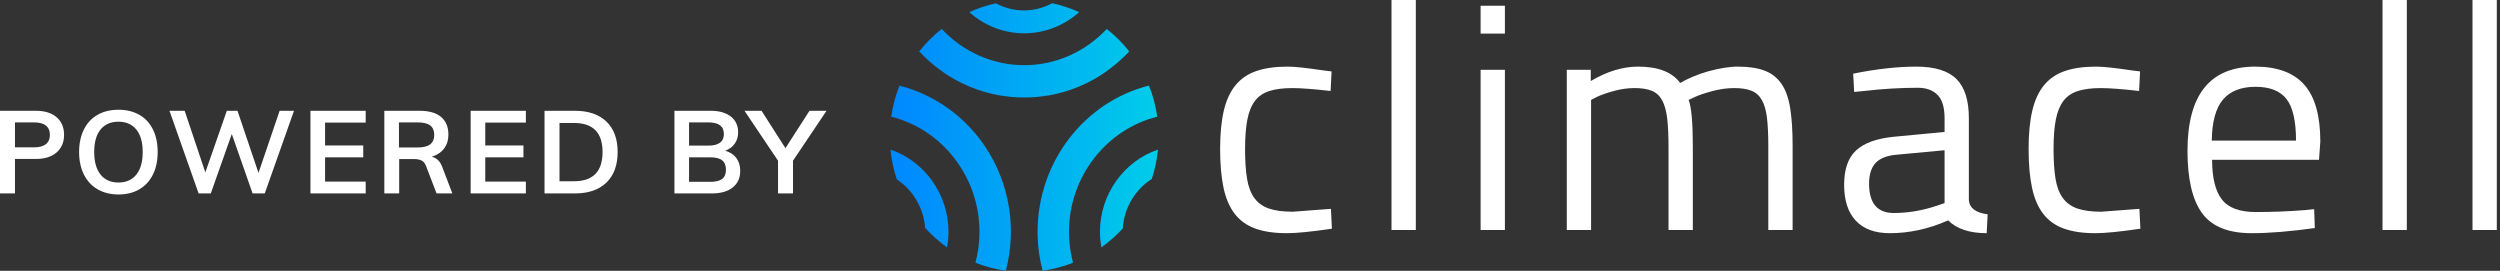 <?xml version="1.0" encoding="UTF-8"?>
<svg width="517px" height="56px" viewBox="0 0 517 56" version="1.1" xmlns="http://www.w3.org/2000/svg" xmlns:xlink="http://www.w3.org/1999/xlink">
    <rect x="0" y="0" width="517" height="56" fill="#333333" stroke="none"/>
    <!-- Generator: Sketch 61 (89581) - https://sketch.com -->
    <title>Powered_by_Climacell/Dark Background/Powered_by_Climacell-White</title>
    <desc>Created with Sketch.</desc>
    <defs>
        <linearGradient x1="-0.081%" y1="50.051%" x2="99.92%" y2="50.051%" id="linearGradient-1">
            <stop stop-color="#0087FF" offset="0%"></stop>
            <stop stop-color="#00CDE9" offset="100%"></stop>
        </linearGradient>
    </defs>
    <g id="Page-1" stroke="none" stroke-width="1" fill="none" fill-rule="evenodd">
        <g id="Powered_by_Climacell/Dark-Background/Powered_by_Climacell-White">
            <g id="brand/climacell-logo-full-colored" transform="translate(184.152, 0)">
                <path d="M327.16,47.56 L332.186,47.56 L332.186,0 L327.16,0 L327.16,47.56 Z M308.554,47.56 L313.58,47.56 L313.58,0 L308.554,0 L308.554,47.56 Z M273.246,29.078 L290.664,29.078 C290.664,25.016 290.004,22.146 288.688,20.466 C287.37,18.79 285.238,17.95 282.29,17.95 C279.296,17.95 277.052,18.834 275.556,20.6 C274.06,22.368 273.288,25.194 273.246,29.078 L273.246,29.078 Z M292.474,43.454 L294.416,43.254 L294.552,47.162 C292.004,47.516 289.648,47.78 287.484,47.958 C285.316,48.132 283.318,48.222 281.486,48.222 C276.662,48.222 273.246,46.842 271.236,44.082 C269.226,41.322 268.22,37.028 268.22,31.198 C268.22,19.586 272.886,13.778 282.224,13.778 C286.778,13.778 290.164,15.026 292.374,17.52 C294.584,20.016 295.69,23.934 295.69,29.278 L295.42,33.052 L273.312,33.052 C273.312,36.762 273.982,39.49 275.322,41.234 C276.662,42.978 279.006,43.85 282.356,43.85 C285.708,43.85 289.08,43.718 292.474,43.454 L292.474,43.454 Z M249.3,13.778 C250.774,13.778 253.274,14.042 256.806,14.572 L258.414,14.77 L258.212,18.812 C254.682,18.414 252.048,18.216 250.306,18.216 C248.428,18.216 246.854,18.414 245.58,18.812 C244.31,19.21 243.304,19.894 242.568,20.864 C241.83,21.838 241.304,23.128 240.992,24.74 C240.678,26.352 240.522,28.374 240.522,30.8 C240.522,33.23 240.658,35.272 240.924,36.928 C241.192,38.584 241.696,39.92 242.432,40.936 C243.168,41.952 244.174,42.68 245.448,43.122 C246.72,43.564 248.362,43.784 250.372,43.784 L258.278,43.188 L258.48,47.294 C256.38,47.604 254.56,47.836 253.018,47.99 C251.478,48.144 250.192,48.222 249.166,48.222 C246.576,48.222 244.398,47.902 242.634,47.262 C240.868,46.622 239.452,45.606 238.38,44.214 C237.308,42.824 236.536,41.024 236.068,38.816 C235.598,36.608 235.364,33.936 235.364,30.8 C235.364,27.666 235.62,25.016 236.134,22.852 C236.648,20.69 237.464,18.934 238.58,17.586 C239.696,16.24 241.136,15.268 242.902,14.672 C244.664,14.076 246.798,13.778 249.3,13.778 L249.3,13.778 Z M202.372,37.954 C202.372,42.018 204.07,44.048 207.464,44.048 C210.456,44.048 213.45,43.542 216.442,42.526 L217.984,41.996 L217.984,31.066 L208.068,31.994 C206.058,32.17 204.606,32.744 203.712,33.714 C202.818,34.686 202.372,36.1 202.372,37.954 L202.372,37.954 Z M223.008,24.442 L223.008,41.4 C223.144,43.034 224.438,44.004 226.896,44.314 L226.694,48.222 C223.164,48.222 220.506,47.338 218.722,45.572 C214.744,47.338 210.726,48.222 206.662,48.222 C203.58,48.222 201.234,47.36 199.624,45.638 C198.016,43.916 197.214,41.444 197.214,38.22 C197.214,34.998 198.038,32.622 199.692,31.098 C201.344,29.576 203.936,28.638 207.464,28.284 L217.984,27.29 L217.984,24.442 C217.984,22.19 217.492,20.578 216.51,19.606 C215.526,18.636 214.186,18.15 212.49,18.15 C210.702,18.15 208.882,18.206 207.03,18.314 C205.174,18.424 203.288,18.59 201.366,18.812 L199.29,19.01 L199.088,15.234 C203.868,14.264 208.224,13.778 212.156,13.778 C215.95,13.778 218.71,14.628 220.428,16.328 C222.15,18.028 223.008,20.732 223.008,24.442 L223.008,24.442 Z M144.884,20.666 L144.884,47.56 L139.86,47.56 L139.86,14.44 L144.818,14.44 L144.818,16.758 C148.168,14.77 151.428,13.778 154.6,13.778 C158.754,13.778 161.658,14.904 163.31,17.156 C164.07,16.714 164.94,16.284 165.924,15.864 C166.906,15.444 167.944,15.08 169.038,14.77 C170.134,14.462 171.216,14.22 172.288,14.042 C173.36,13.866 174.342,13.778 175.238,13.778 C177.47,13.778 179.312,14.054 180.764,14.606 C182.216,15.158 183.378,16.062 184.248,17.322 C185.12,18.58 185.722,20.258 186.058,22.356 C186.392,24.454 186.56,27.026 186.56,30.072 L186.56,47.56 L181.534,47.56 L181.534,30.206 C181.534,27.91 181.444,25.988 181.266,24.442 C181.088,22.896 180.742,21.66 180.23,20.732 C179.714,19.806 178.998,19.154 178.084,18.778 C177.168,18.404 175.974,18.214 174.498,18.214 C173.026,18.214 171.506,18.426 169.944,18.844 C168.38,19.264 167.174,19.672 166.326,20.07 L165.052,20.666 C165.632,22.08 165.924,25.302 165.924,30.338 L165.924,47.56 L160.898,47.56 L160.898,30.47 C160.898,28.086 160.808,26.11 160.63,24.542 C160.452,22.974 160.104,21.716 159.592,20.766 C159.078,19.816 158.362,19.154 157.448,18.778 C156.532,18.404 155.336,18.214 153.864,18.214 C152.432,18.214 150.97,18.426 149.474,18.844 C147.978,19.264 146.828,19.672 146.024,20.07 L144.884,20.666 Z M122.038,6.954 L127.062,6.954 L127.062,1.192 L122.038,1.192 L122.038,6.954 Z M122.038,47.56 L127.062,47.56 L127.062,14.44 L122.038,14.44 L122.038,47.56 Z M103.612,47.56 L108.638,47.56 L108.638,0 L103.612,0 L103.612,47.56 Z M82.106,13.778 C83.58,13.778 86.08,14.042 89.61,14.572 L91.218,14.77 L91.018,18.812 C87.488,18.414 84.852,18.216 83.112,18.216 C81.234,18.216 79.66,18.414 78.386,18.812 C77.114,19.21 76.11,19.894 75.372,20.864 C74.634,21.838 74.11,23.128 73.798,24.74 C73.484,26.352 73.328,28.374 73.328,30.8 C73.328,33.23 73.462,35.272 73.73,36.928 C73.998,38.584 74.502,39.92 75.238,40.936 C75.976,41.952 76.98,42.68 78.252,43.122 C79.526,43.564 81.168,43.784 83.178,43.784 L91.084,43.188 L91.286,47.294 C89.186,47.604 87.366,47.836 85.824,47.99 C84.284,48.144 82.998,48.222 81.972,48.222 C79.38,48.222 77.204,47.902 75.44,47.262 C73.674,46.622 72.256,45.606 71.184,44.214 C70.114,42.824 69.342,41.024 68.872,38.816 C68.404,36.608 68.17,33.936 68.17,30.8 C68.17,27.666 68.426,25.016 68.94,22.852 C69.454,20.69 70.268,18.934 71.386,17.586 C72.502,16.24 73.942,15.268 75.706,14.672 C77.472,14.076 79.604,13.778 82.106,13.778 L82.106,13.778 Z" id="Logotype" fill="#FFFFFF"></path>
                <path d="M54.038,37.004 C54.674,35.064 55.112,33.036 55.316,30.936 C48.346,33.3 43.32,40.108 43.32,47.94 C43.32,49.028 43.432,50.098 43.624,51.148 C45.226,50.008 46.704,48.706 48.034,47.258 C48.298,43.01 50.592,39.196 54.038,37.004 L54.038,37.004 Z M55.164,24.134 C54.846,21.888 54.264,19.732 53.454,17.692 C40.108,21.074 30.42,33.482 30.42,47.94 C30.42,48.202 30.424,48.462 30.43,48.72 C30.49,51.194 30.84,53.624 31.456,55.986 C33.644,55.682 35.75,55.122 37.746,54.336 C37.2,52.264 36.912,50.128 36.912,47.94 C36.912,36.528 44.678,26.734 55.164,24.134 L55.164,24.134 Z M39.02,2.514 C37.248,1.71 35.38,1.086 33.436,0.67 C31.654,1.634 29.67,2.156 27.602,2.156 C25.544,2.156 23.572,1.64 21.8,0.688 C19.884,1.104 18.042,1.72 16.296,2.514 C19.42,5.3 23.436,6.886 27.658,6.886 C31.88,6.886 35.894,5.3 39.02,2.514 L39.02,2.514 Z M14.754,17.19 C15.278,17.444 15.812,17.686 16.344,17.908 C17.422,18.356 18.538,18.744 19.66,19.06 C20.51,19.3 21.382,19.504 22.25,19.666 C22.542,19.72 22.836,19.772 23.132,19.816 C23.72,19.908 24.322,19.982 24.918,20.038 C26.726,20.206 28.59,20.206 30.396,20.038 C30.994,19.982 31.594,19.908 32.184,19.816 C32.48,19.772 32.774,19.72 33.066,19.668 C33.932,19.504 34.804,19.3 35.656,19.06 C36.778,18.744 37.894,18.356 38.97,17.908 C39.504,17.686 40.038,17.444 40.56,17.19 C43.854,15.586 46.838,13.338 49.378,10.634 C48.014,8.908 46.452,7.348 44.728,5.988 C40.28,10.724 34.156,13.482 27.658,13.482 C21.16,13.482 15.036,10.724 10.588,5.988 C8.864,7.348 7.302,8.908 5.936,10.634 C8.476,13.338 11.46,15.586 14.754,17.19 L14.754,17.19 Z M24.894,47.94 C24.894,47.69 24.892,47.444 24.886,47.196 C24.874,46.704 24.852,46.214 24.82,45.726 L24.82,45.724 C24.802,45.482 24.784,45.238 24.76,44.996 C24.716,44.512 24.662,44.032 24.596,43.554 C24.53,43.076 24.454,42.602 24.368,42.132 C24.282,41.662 24.184,41.194 24.078,40.732 C23.972,40.27 23.854,39.812 23.728,39.356 C23.538,38.678 23.326,38 23.092,37.34 C22.554,35.812 21.892,34.314 21.124,32.888 C17.014,25.246 9.964,19.776 1.856,17.708 C1.048,19.744 0.468,21.894 0.152,24.134 C10.636,26.734 18.404,36.528 18.404,47.94 C18.404,50.128 18.116,52.264 17.568,54.336 C19.564,55.122 21.67,55.682 23.86,55.986 C24.476,53.622 24.826,51.194 24.886,48.72 C24.892,48.462 24.894,48.202 24.894,47.94 L24.894,47.94 Z M4.97379915e-14,30.936 C0.206,33.072 0.658,35.134 1.31,37.102 C4.638,39.288 6.86,43.006 7.162,47.128 C8.52,48.628 10.04,49.974 11.692,51.148 C11.884,50.098 11.996,49.028 11.996,47.94 C11.996,40.108 6.97,33.3 4.97379915e-14,30.936 L4.97379915e-14,30.936 Z" id="climacell-logo-full-colored-fill-1" fill="url(#linearGradient-1)"></path>
            </g>
            <path d="M0,22.912 L7.416,22.912 C9.256,22.912 10.688,23.356 11.712,24.244 C12.736,25.132 13.248,26.344 13.248,27.88 C13.248,29.416 12.732,30.632 11.7,31.528 C10.668,32.424 9.24,32.872 7.416,32.872 L3.096,32.872 L3.096,40 L0,40 L0,22.912 Z M7.056,30.472 C8.128,30.472 8.94,30.252 9.492,29.812 C10.044,29.372 10.32,28.736 10.32,27.904 C10.32,27.056 10.048,26.412 9.504,25.972 C8.96,25.532 8.144,25.312 7.056,25.312 L3.096,25.312 L3.096,30.472 L7.056,30.472 Z M24.496,40.216 C22.848,40.216 21.412,39.86 20.188,39.148 C18.964,38.436 18.02,37.42 17.356,36.1 C16.692,34.78 16.36,33.224 16.36,31.432 C16.36,29.656 16.688,28.108 17.344,26.788 C18,25.468 18.94,24.456 20.164,23.752 C21.388,23.048 22.832,22.696 24.496,22.696 C26.16,22.696 27.604,23.048 28.828,23.752 C30.052,24.456 30.988,25.468 31.636,26.788 C32.284,28.108 32.608,29.656 32.608,31.432 C32.608,33.224 32.28,34.78 31.624,36.1 C30.968,37.42 30.032,38.436 28.816,39.148 C27.6,39.86 26.16,40.216 24.496,40.216 Z M24.496,37.744 C26.08,37.744 27.312,37.2 28.192,36.112 C29.072,35.024 29.512,33.464 29.512,31.432 C29.512,29.416 29.072,27.868 28.192,26.788 C27.312,25.708 26.08,25.168 24.496,25.168 C22.912,25.168 21.68,25.704 20.8,26.776 C19.92,27.848 19.48,29.4 19.48,31.432 C19.48,33.464 19.92,35.024 20.8,36.112 C21.68,37.2 22.912,37.744 24.496,37.744 Z M57.824,22.912 L60.8,22.912 L54.752,40 L52.232,40 L47.936,27.712 L43.592,40 L41.072,40 L35.048,22.912 L38.192,22.912 L42.464,35.656 L46.904,22.912 L49.112,22.912 L53.456,35.752 L57.824,22.912 Z M64.2,40 L64.2,22.912 L75.624,22.912 L75.624,25.36 L67.224,25.36 L67.224,30.088 L75.12,30.088 L75.12,32.536 L67.224,32.536 L67.224,37.552 L75.624,37.552 L75.624,40 L64.2,40 Z M93.544,40 L90.28,40 L88.096,34.312 C87.904,33.784 87.608,33.416 87.208,33.208 C86.808,33 86.288,32.896 85.648,32.896 L82.552,32.896 L82.552,40 L79.48,40 L79.48,22.912 L86.8,22.912 C88.736,22.912 90.208,23.336 91.216,24.184 C92.224,25.032 92.728,26.248 92.728,27.832 C92.728,28.968 92.428,29.932 91.828,30.724 C91.228,31.516 90.376,32.08 89.272,32.416 C90.28,32.624 91.008,33.328 91.456,34.528 L93.544,40 Z M86.368,30.496 C87.536,30.496 88.4,30.28 88.96,29.848 C89.52,29.416 89.8,28.76 89.8,27.88 C89.8,27.016 89.524,26.372 88.972,25.948 C88.42,25.524 87.552,25.312 86.368,25.312 L82.504,25.312 L82.504,30.496 L86.368,30.496 Z M97.328,40 L97.328,22.912 L108.752,22.912 L108.752,25.36 L100.352,25.36 L100.352,30.088 L108.248,30.088 L108.248,32.536 L100.352,32.536 L100.352,37.552 L108.752,37.552 L108.752,40 L97.328,40 Z M112.608,22.912 L118.896,22.912 C121.696,22.912 123.868,23.656 125.412,25.144 C126.956,26.632 127.728,28.728 127.728,31.432 C127.728,34.152 126.956,36.26 125.412,37.756 C123.868,39.252 121.696,40 118.896,40 L112.608,40 L112.608,22.912 Z M118.704,37.48 C122.64,37.48 124.608,35.464 124.608,31.432 C124.608,27.432 122.64,25.432 118.704,25.432 L115.704,25.432 L115.704,37.48 L118.704,37.48 Z M149.984,31.168 C150.976,31.456 151.74,31.96 152.276,32.68 C152.812,33.4 153.08,34.288 153.08,35.344 C153.08,36.8 152.564,37.94 151.532,38.764 C150.5,39.588 149.064,40 147.224,40 L139.472,40 L139.472,22.912 L146.984,22.912 C148.744,22.912 150.128,23.308 151.136,24.1 C152.144,24.892 152.648,25.984 152.648,27.376 C152.648,28.272 152.412,29.052 151.94,29.716 C151.468,30.38 150.816,30.864 149.984,31.168 Z M142.496,30.112 L146.48,30.112 C148.624,30.112 149.696,29.312 149.696,27.712 C149.696,26.912 149.432,26.312 148.904,25.912 C148.376,25.512 147.568,25.312 146.48,25.312 L142.496,25.312 L142.496,30.112 Z M146.888,37.6 C148.008,37.6 148.828,37.4 149.348,37 C149.868,36.6 150.128,35.968 150.128,35.104 C150.128,34.224 149.868,33.576 149.348,33.16 C148.828,32.744 148.008,32.536 146.888,32.536 L142.496,32.536 L142.496,37.6 L146.888,37.6 Z M170.928,22.912 L163.992,33.232 L163.992,40 L160.896,40 L160.896,33.232 L153.96,22.912 L157.488,22.912 L162.432,30.64 L167.4,22.912 L170.928,22.912 Z" id="POWERED-BY" fill="#FFFFFF" fill-rule="nonzero"></path>
        </g>
    </g>
</svg>